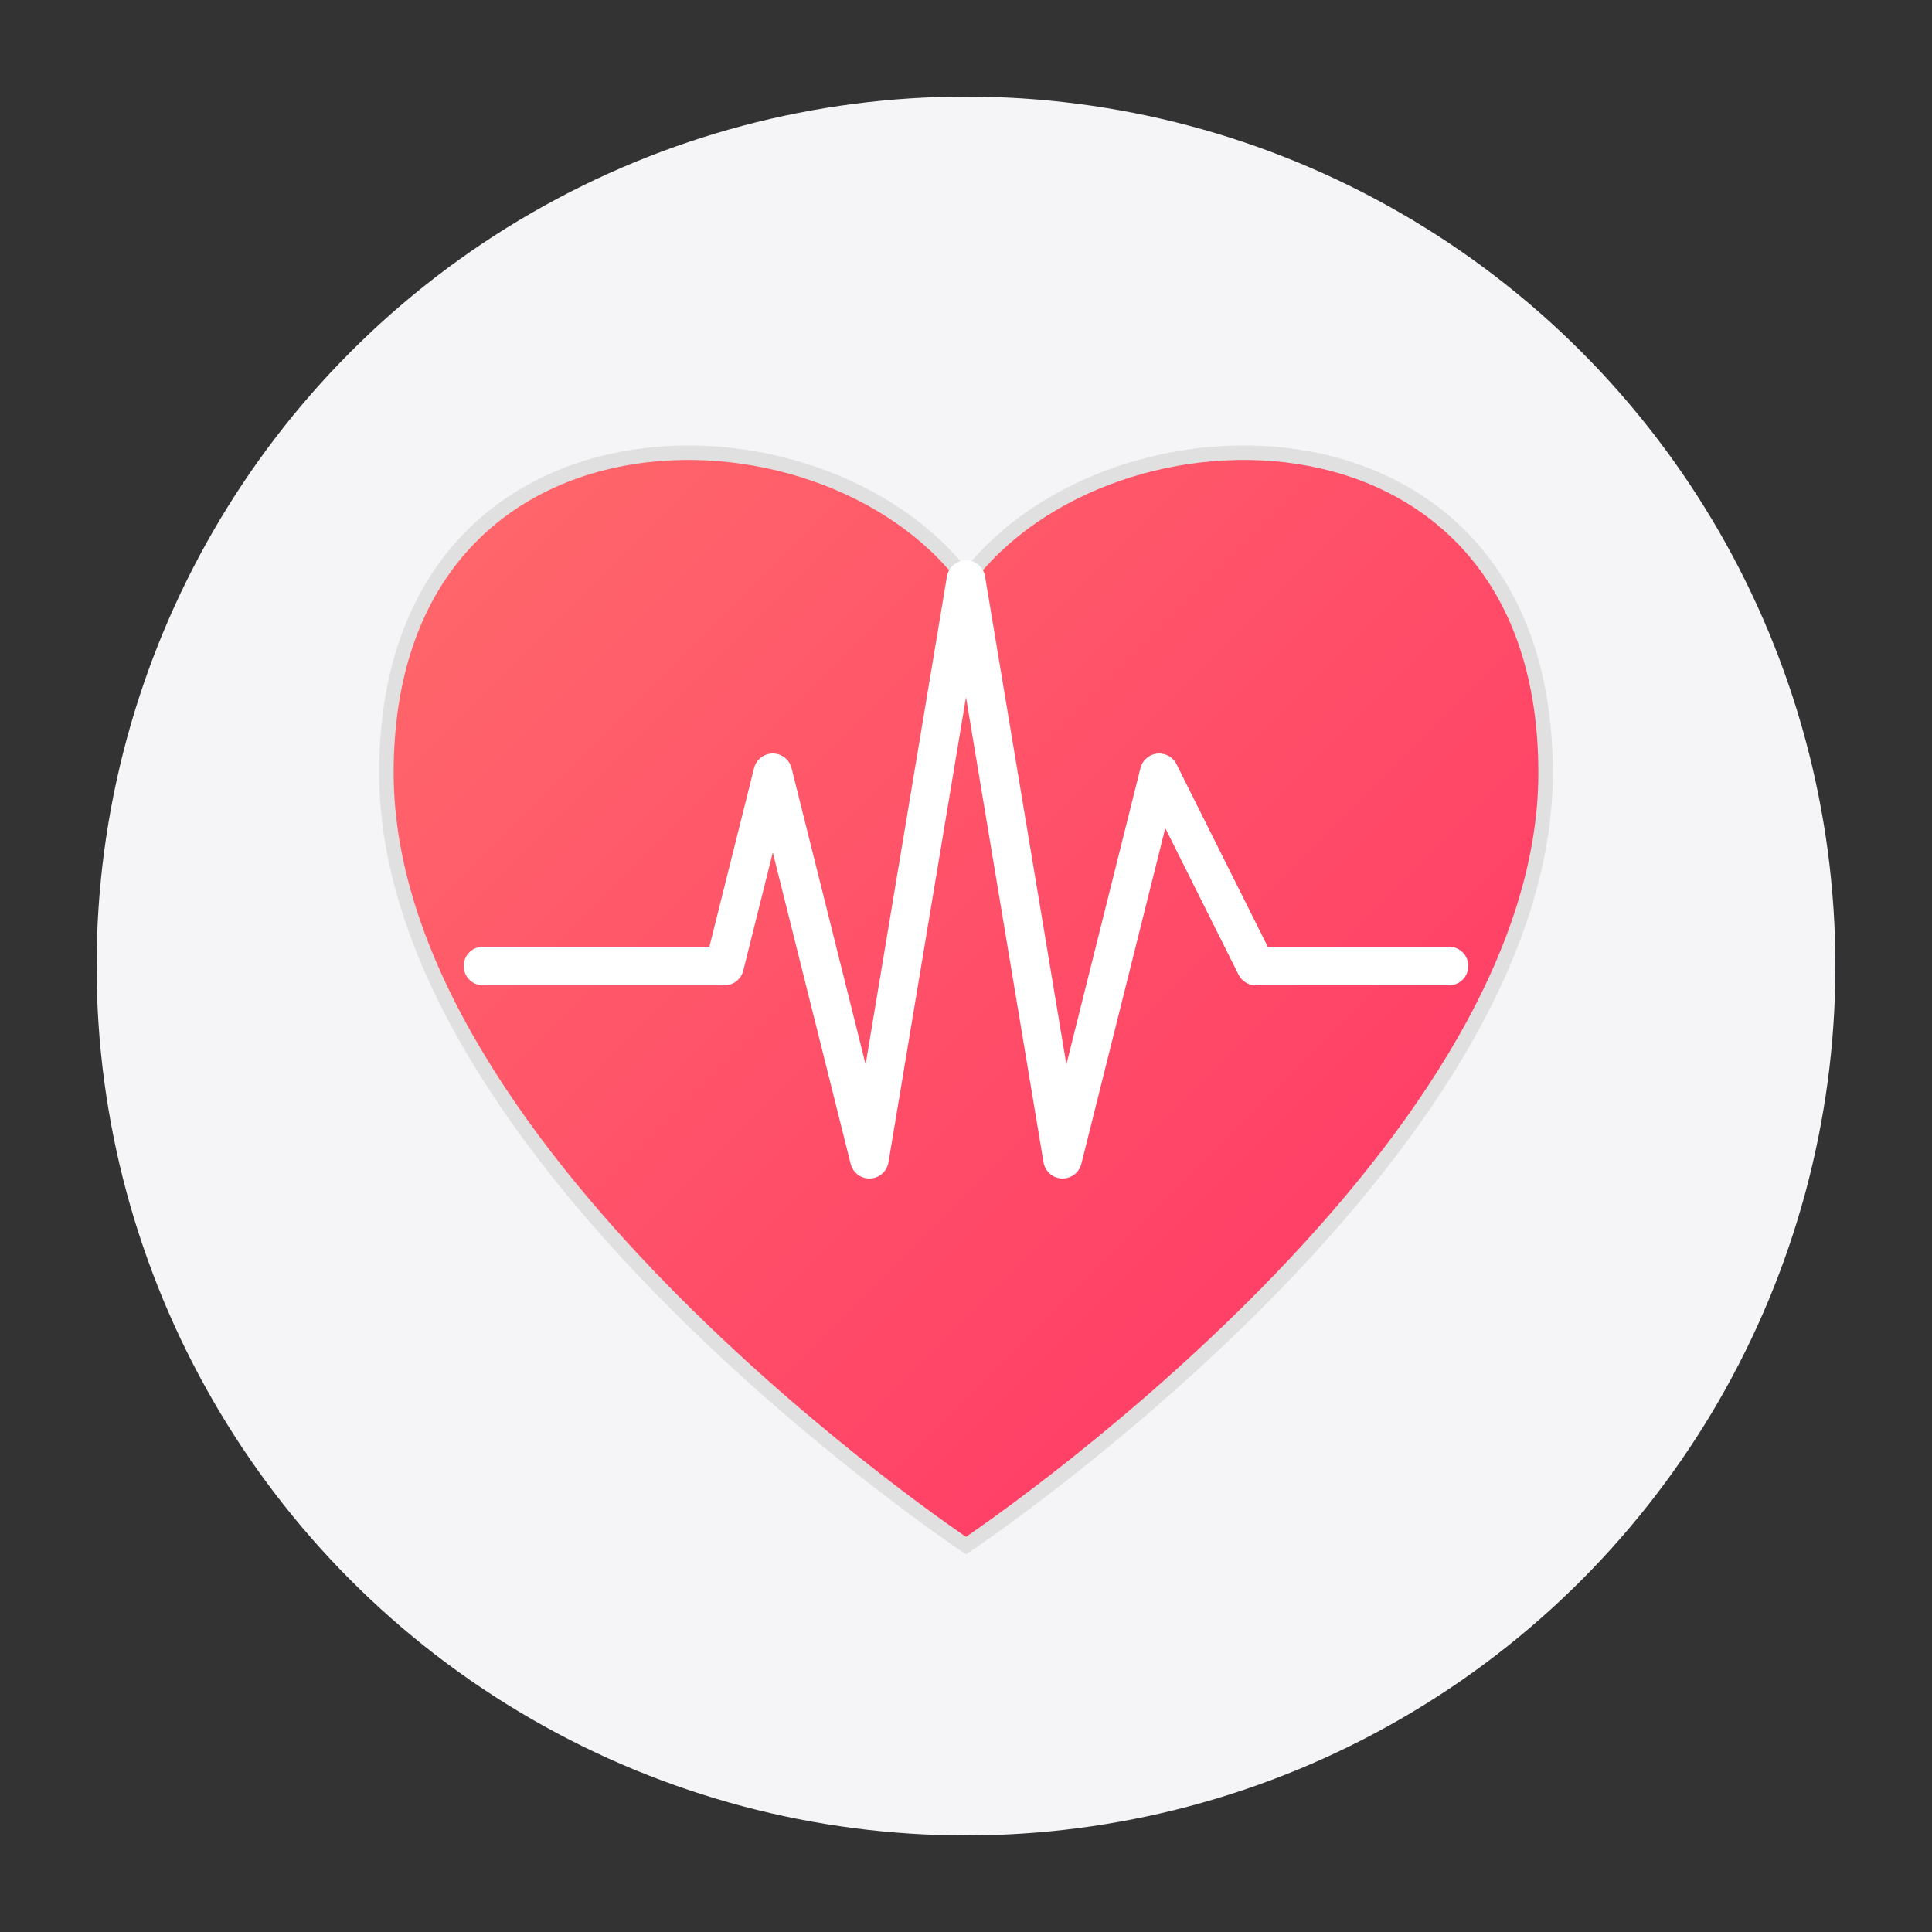 <?xml version="1.0" encoding="UTF-8" standalone="no"?>
<svg xmlns="http://www.w3.org/2000/svg" width="400" height="400" viewBox="0 0 400 400">
  <rect x="0" y="0" width="400" height="400" fill="#333333" stroke="none"/>
  <defs>
    <linearGradient id="heartGradient" x1="0%" y1="0%" x2="100%" y2="100%">
      <stop offset="0%" style="stop-color:#FF6B6B" />
      <stop offset="100%" style="stop-color:#FF3366" />
    </linearGradient>
  </defs>
  
  <!-- Background Circle -->
  <circle cx="200" cy="200" r="180" fill="#f5f5f7" />
  
  <!-- Heart Shape -->
  <path d="M200,120 C230,80 320,80 320,160 C320,240 200,320 200,320 C200,320 80,240 80,160 C80,80 170,80 200,120 Z" 
        fill="url(#heartGradient)" 
        stroke="#e0e0e0" 
        stroke-width="3" />
  
  <!-- ECG Line -->
  <path d="M100,200 L150,200 L160,160 L180,240 L200,120 L220,240 L240,160 L260,200 L300,200" 
        fill="none" 
        stroke="white" 
        stroke-width="8" 
        stroke-linecap="round" 
        stroke-linejoin="round" />
</svg> 